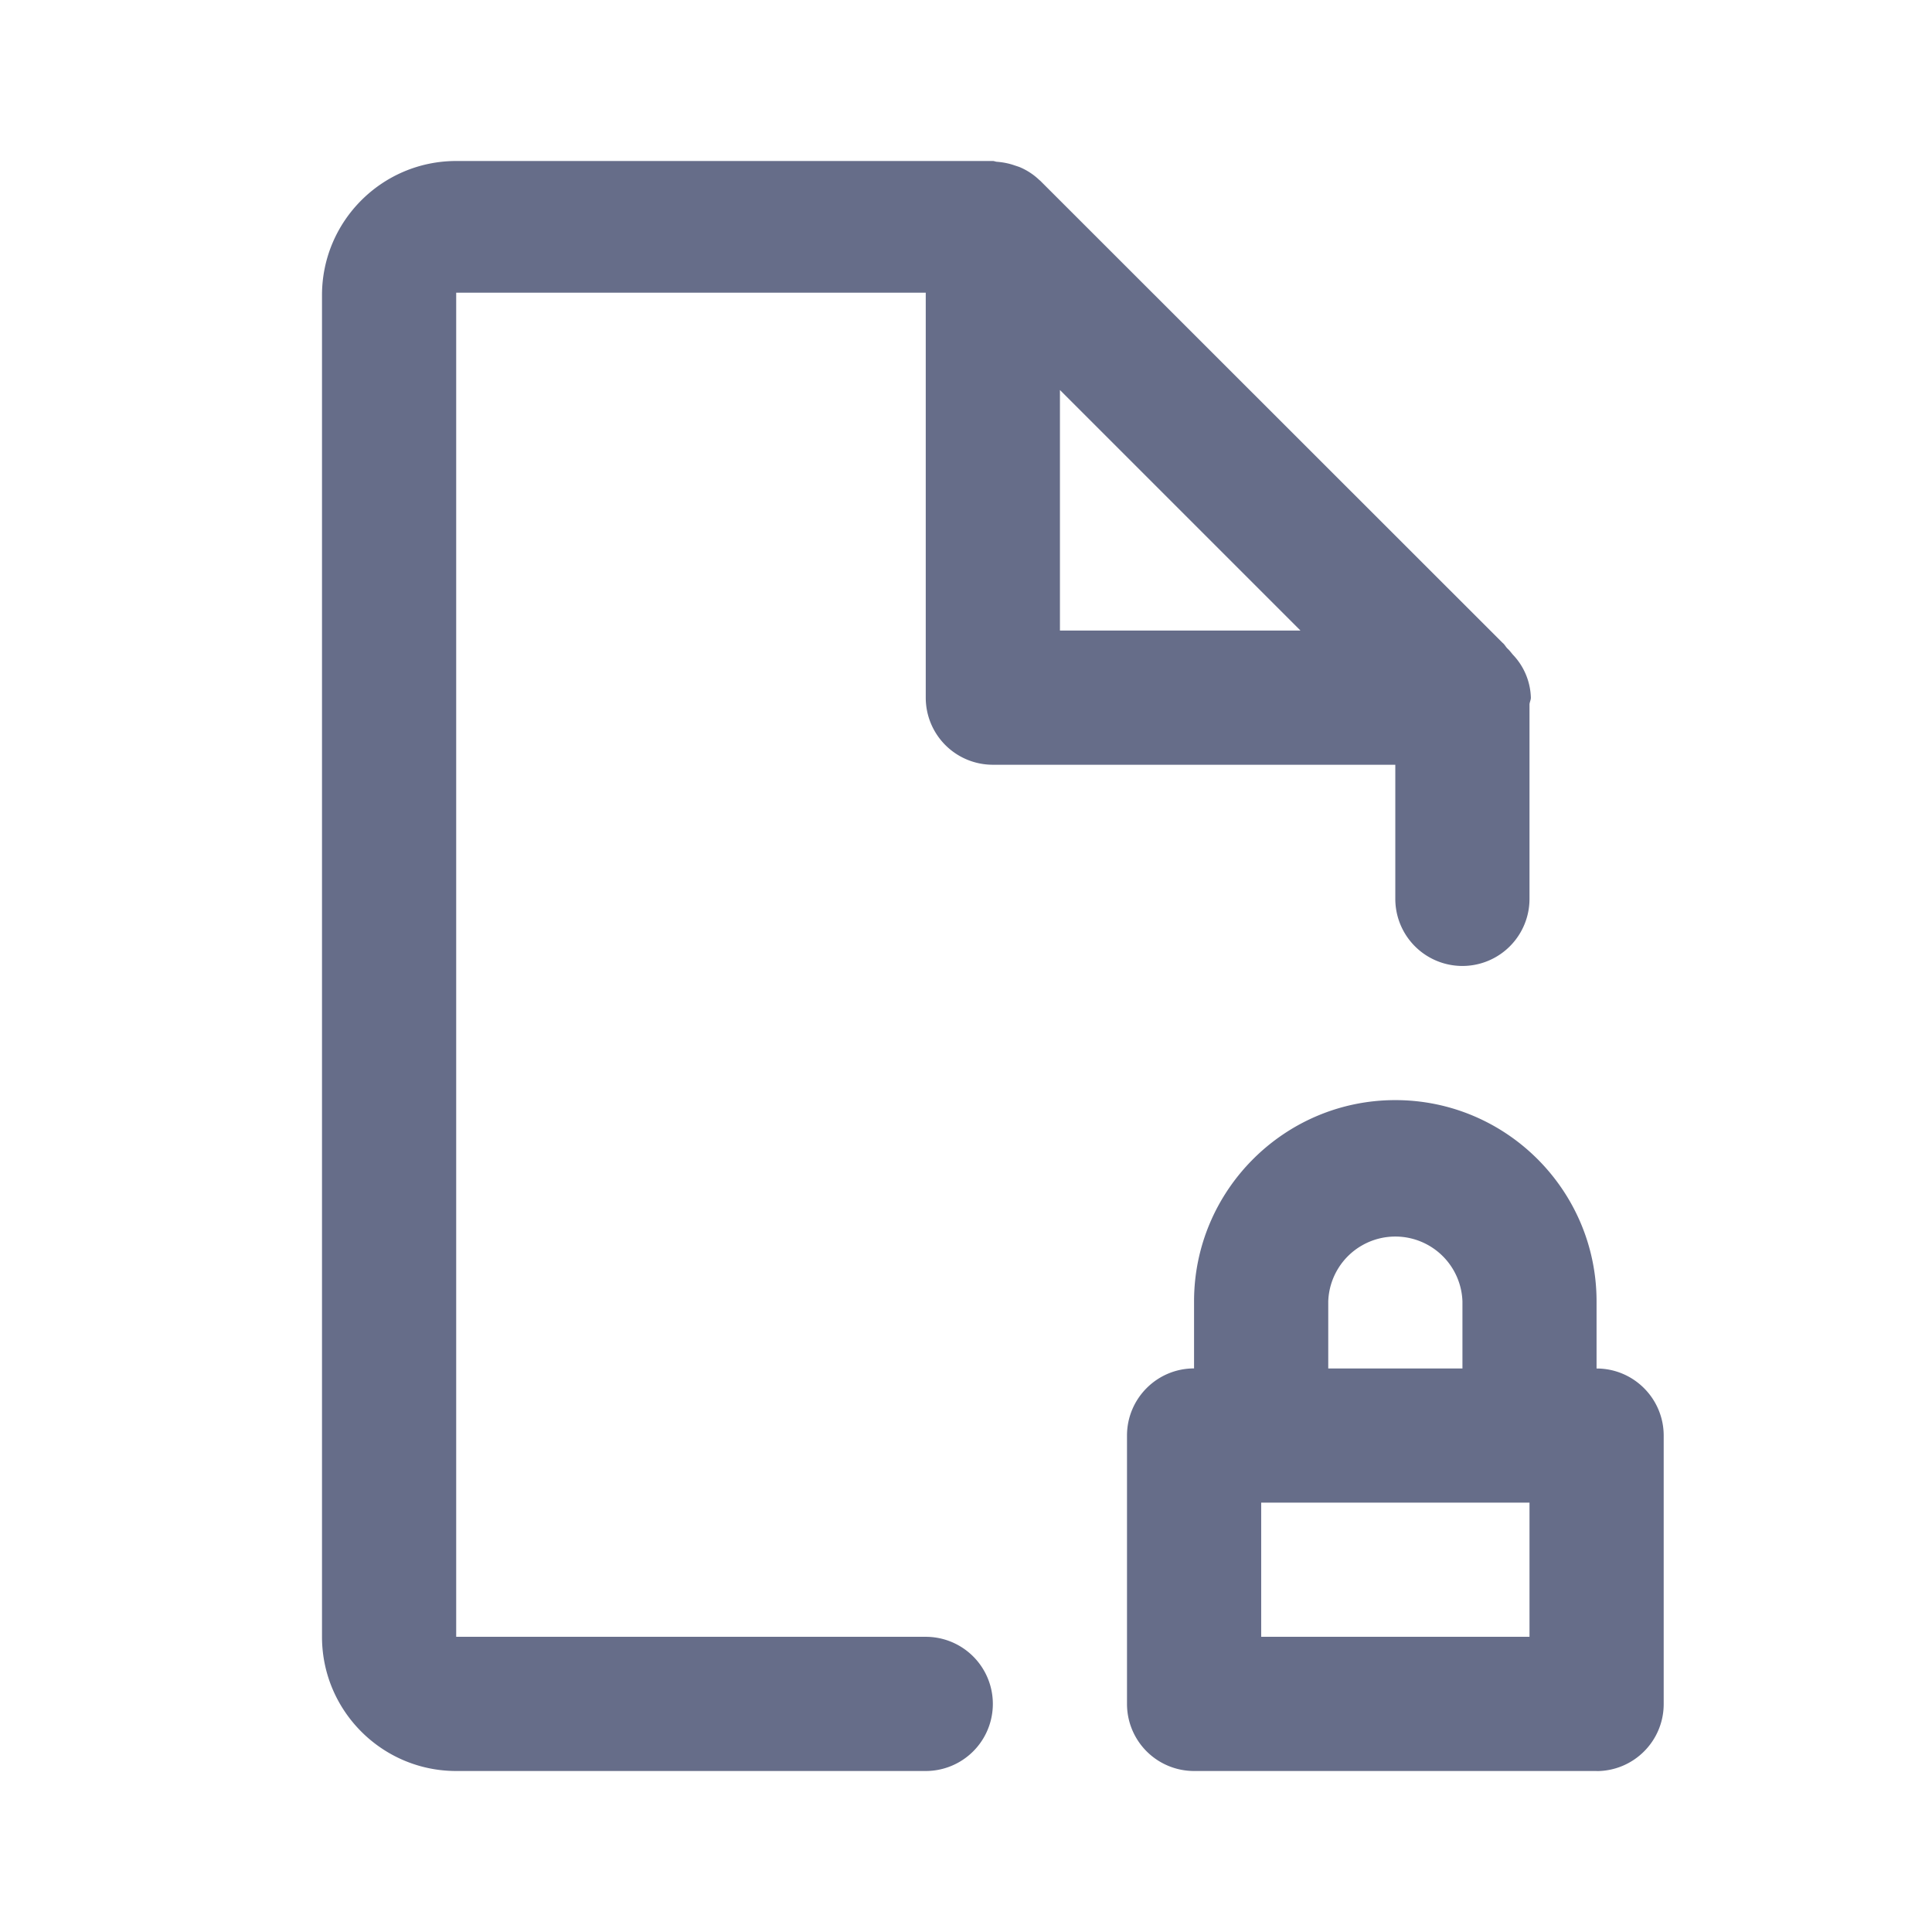 <svg xmlns="http://www.w3.org/2000/svg" fill="none" viewBox="0 0 24 24"><path fill="#666D89" fill-rule="evenodd" d="M19.833 22h-5a.833.833 0 0 1-.833-.833v-3.334c0-.46.373-.834.833-.834v-.833c0-1.378 1.122-2.5 2.5-2.5 1.379 0 2.5 1.122 2.5 2.5V17c.461 0 .834.374.834.834v3.334c0 .46-.373.833-.834.833Zm-1.666-5.004v-.83a.834.834 0 0 0-1.667 0V17h1.668l-.001-.003Zm.833 1.67h-3.333v1.667H19v-1.667Zm0-7.5a.833.833 0 1 1-1.667 0V9.5h-5a.833.833 0 0 1-.833-.834v-5.03H5.667v16.697H11.5a.833.833 0 0 1 0 1.667H5.667C4.747 22 4 21.252 4 20.333V3.667C4 2.747 4.747 2 5.667 2h6.666c.02 0 .036.01.055.01.074.006.145.02.214.044.028.01.056.017.083.03a.8.8 0 0 1 .23.156c.003.002.007.003.008.006l5.743 5.74c.026.02.039.051.063.073s.043.048.064.073a.806.806 0 0 1 .224.534c0 .029-.014.054-.017.081v2.42Zm-5.833-6.32v2.987h2.988l-2.988-2.988Z" clip-rule="evenodd"/></svg>